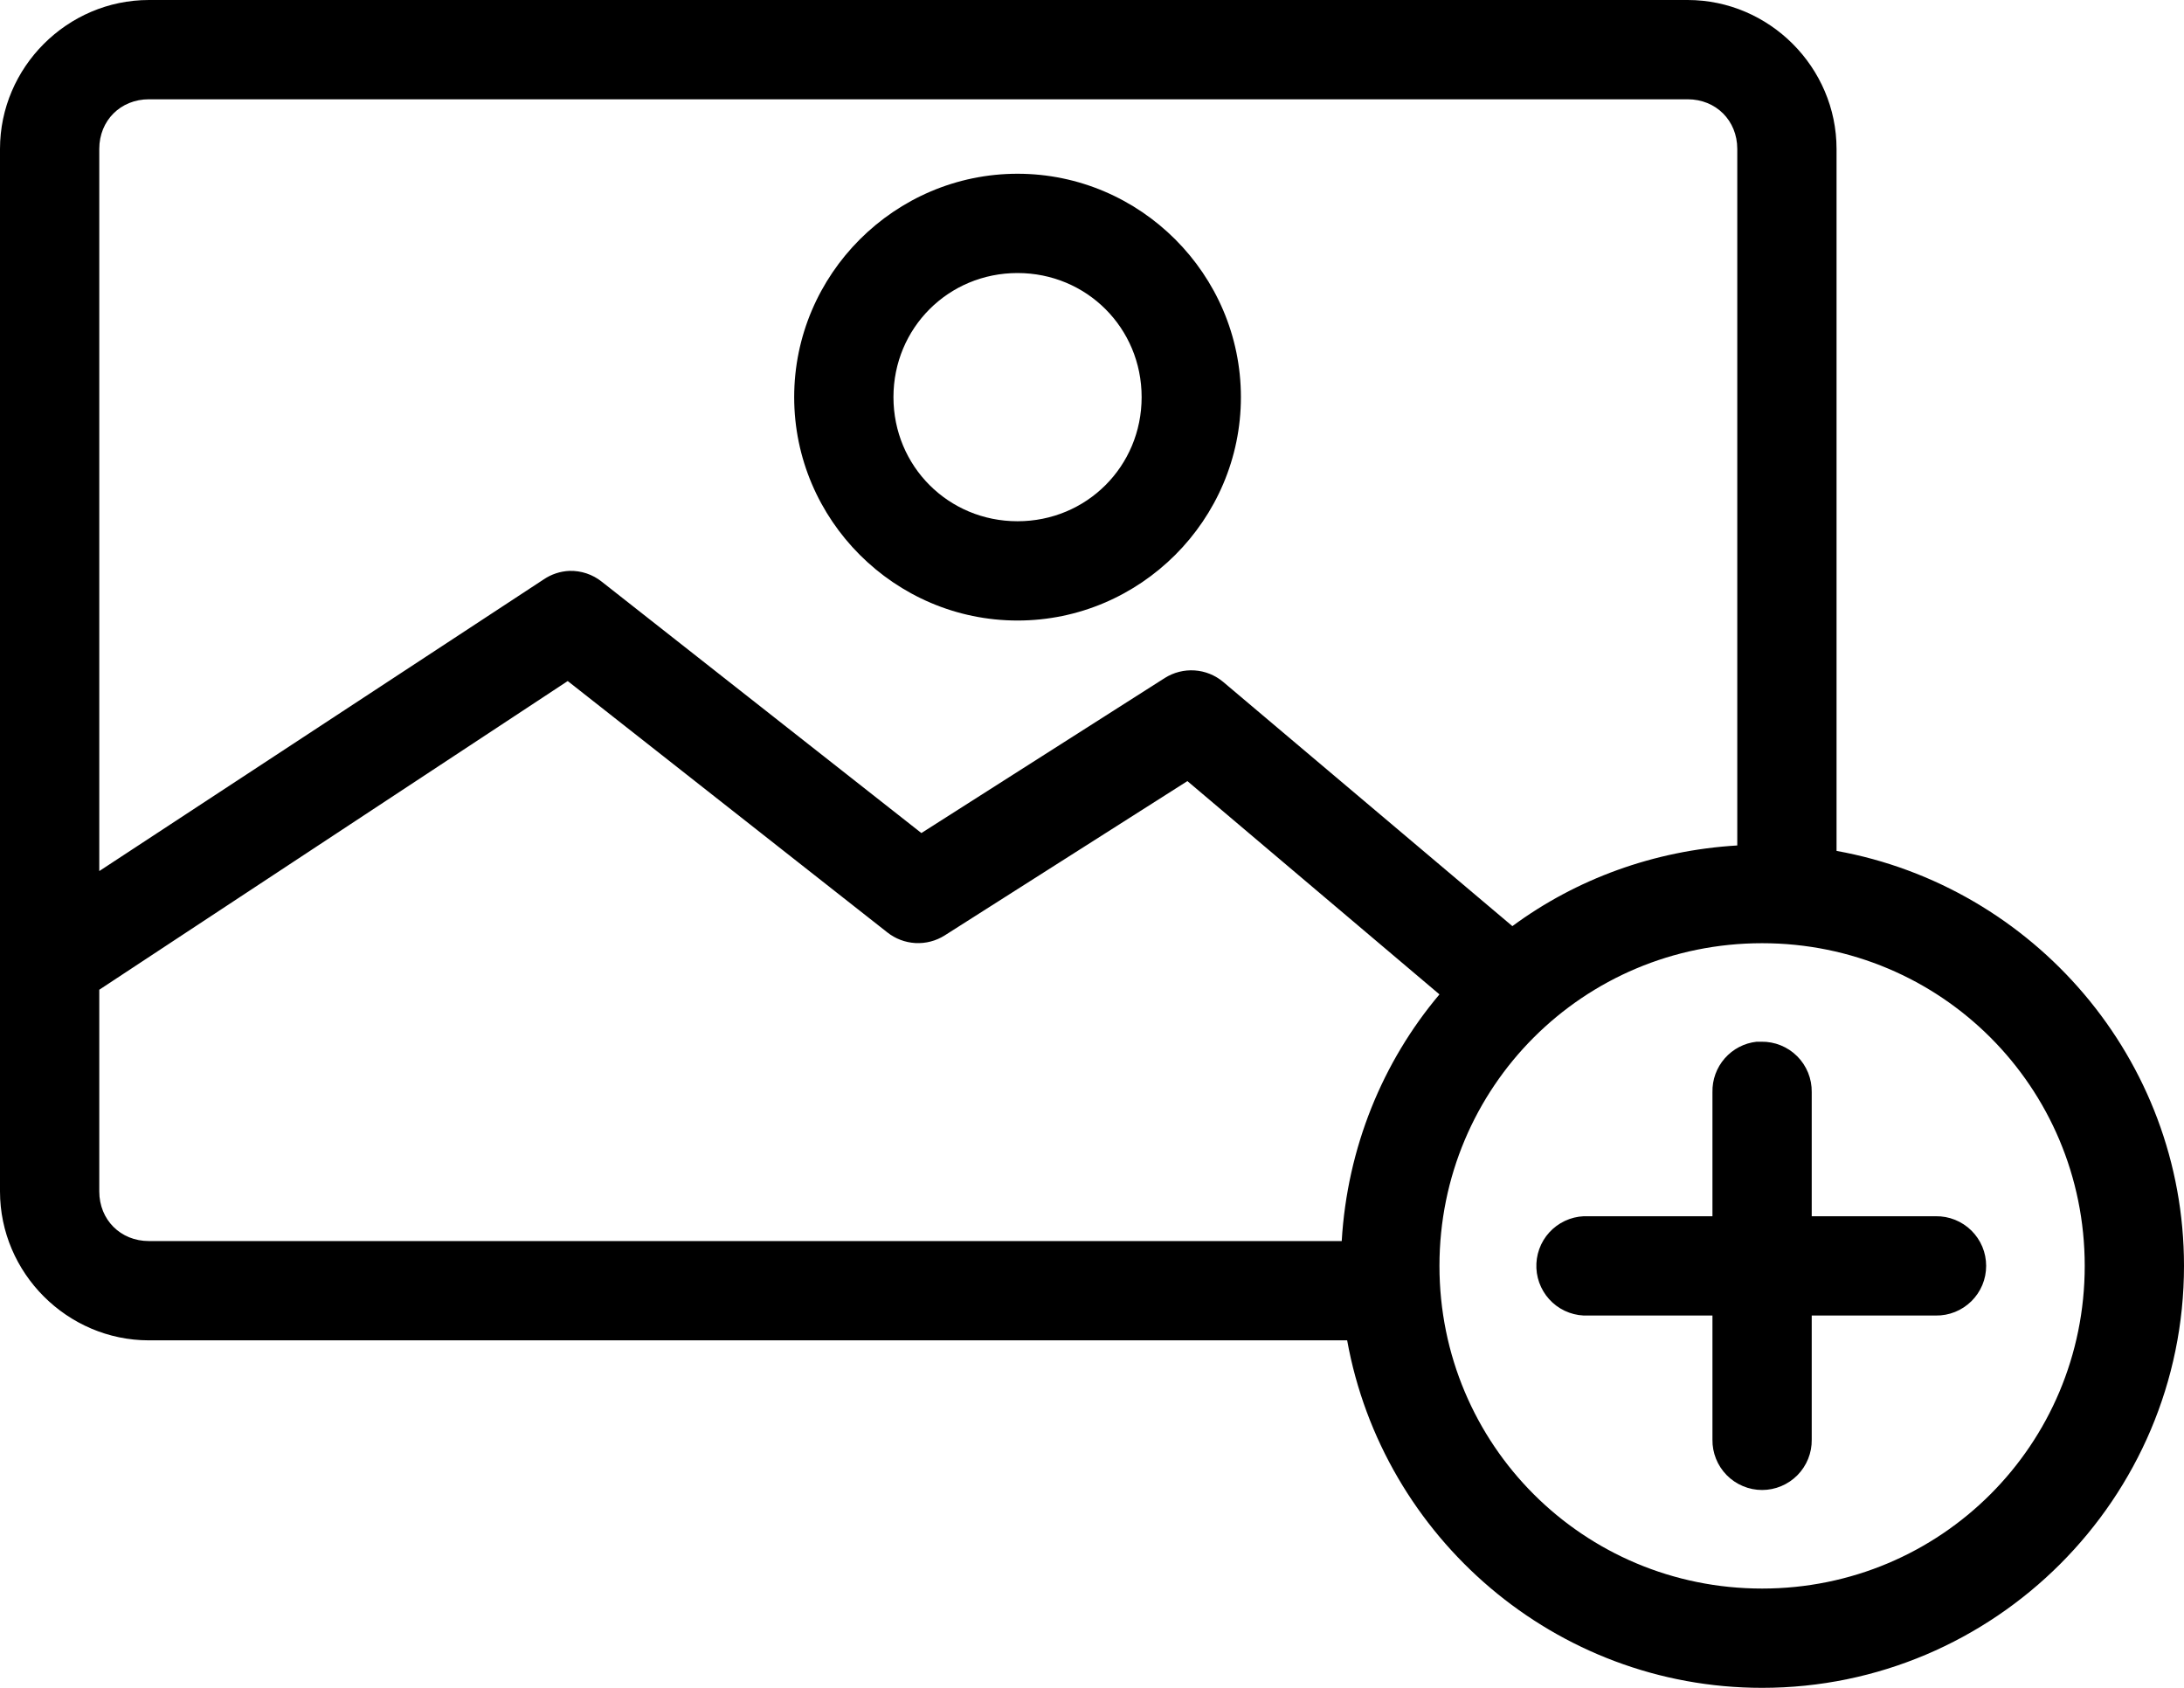 <svg width="88" height="68" viewBox="0 0 88 68" fill="none" xmlns="http://www.w3.org/2000/svg">
<path d="M6 0C2.711 0 0 2.711 0 6V48C0 51.289 2.711 54 6 54H54.281C55.713 61.934 62.664 68 71 68C80.365 68 88 60.365 88 51C88 42.664 81.934 35.713 74 34.281V6C74 2.711 71.289 0 68 0H6ZM6 4H68C69.143 4 70 4.857 70 6V34.062C66.629 34.263 63.503 35.42 60.938 37.312L49.281 27.469C48.957 27.199 48.556 27.038 48.135 27.01C47.714 26.982 47.295 27.088 46.938 27.312L37.125 33.562L24.25 23.438C23.878 23.14 23.413 22.985 22.938 23C22.569 23.017 22.212 23.136 21.906 23.344L4 35.094V6C4 4.857 4.857 4 6 4ZM41 7C36.053 7 32 11.053 32 16C32 20.947 36.053 25 41 25C45.947 25 50 20.947 50 16C50 11.053 45.947 7 41 7ZM41 11C43.785 11 46 13.215 46 16C46 18.785 43.785 21 41 21C38.215 21 36 18.785 36 16C36 13.215 38.215 11 41 11ZM22.875 27.438L35.75 37.562C36.075 37.821 36.472 37.971 36.886 37.994C37.301 38.016 37.712 37.909 38.062 37.688L47.844 31.469L58 40.062C55.708 42.781 54.286 46.235 54.062 50H6C4.857 50 4 49.143 4 48V39.875L22.875 27.438ZM71 38C78.203 38 84 43.797 84 51C84 58.203 78.203 64 71 64C63.797 64 58 58.203 58 51C58 43.797 63.797 38 71 38ZM70.781 41.969C70.284 42.023 69.826 42.262 69.496 42.638C69.166 43.014 68.989 43.5 69 44V49H64C63.938 48.997 63.875 48.997 63.812 49C63.55 49.012 63.292 49.076 63.054 49.188C62.816 49.3 62.602 49.458 62.425 49.652C62.248 49.846 62.111 50.074 62.022 50.321C61.933 50.569 61.894 50.831 61.906 51.094C61.918 51.356 61.982 51.614 62.094 51.852C62.206 52.09 62.364 52.304 62.558 52.481C62.752 52.658 62.98 52.795 63.227 52.884C63.475 52.973 63.737 53.012 64 53H69V58C68.996 58.265 69.045 58.528 69.144 58.774C69.243 59.02 69.39 59.244 69.576 59.433C69.762 59.621 69.984 59.771 70.228 59.873C70.472 59.976 70.735 60.029 71 60.029C71.265 60.029 71.528 59.976 71.772 59.873C72.016 59.771 72.238 59.621 72.424 59.433C72.61 59.244 72.757 59.02 72.856 58.774C72.955 58.528 73.004 58.265 73 58V53H78C78.265 53.004 78.528 52.955 78.774 52.856C79.02 52.757 79.244 52.61 79.433 52.424C79.621 52.238 79.771 52.017 79.874 51.772C79.976 51.528 80.028 51.265 80.028 51C80.028 50.735 79.976 50.472 79.874 50.228C79.771 49.983 79.621 49.762 79.433 49.576C79.244 49.39 79.02 49.243 78.774 49.144C78.528 49.045 78.265 48.996 78 49H73V44C73.004 43.732 72.954 43.466 72.854 43.218C72.753 42.969 72.604 42.744 72.414 42.554C72.225 42.365 71.999 42.215 71.751 42.115C71.503 42.014 71.237 41.965 70.969 41.969C70.906 41.966 70.844 41.966 70.781 41.969Z" fill="black"/>
</svg>
